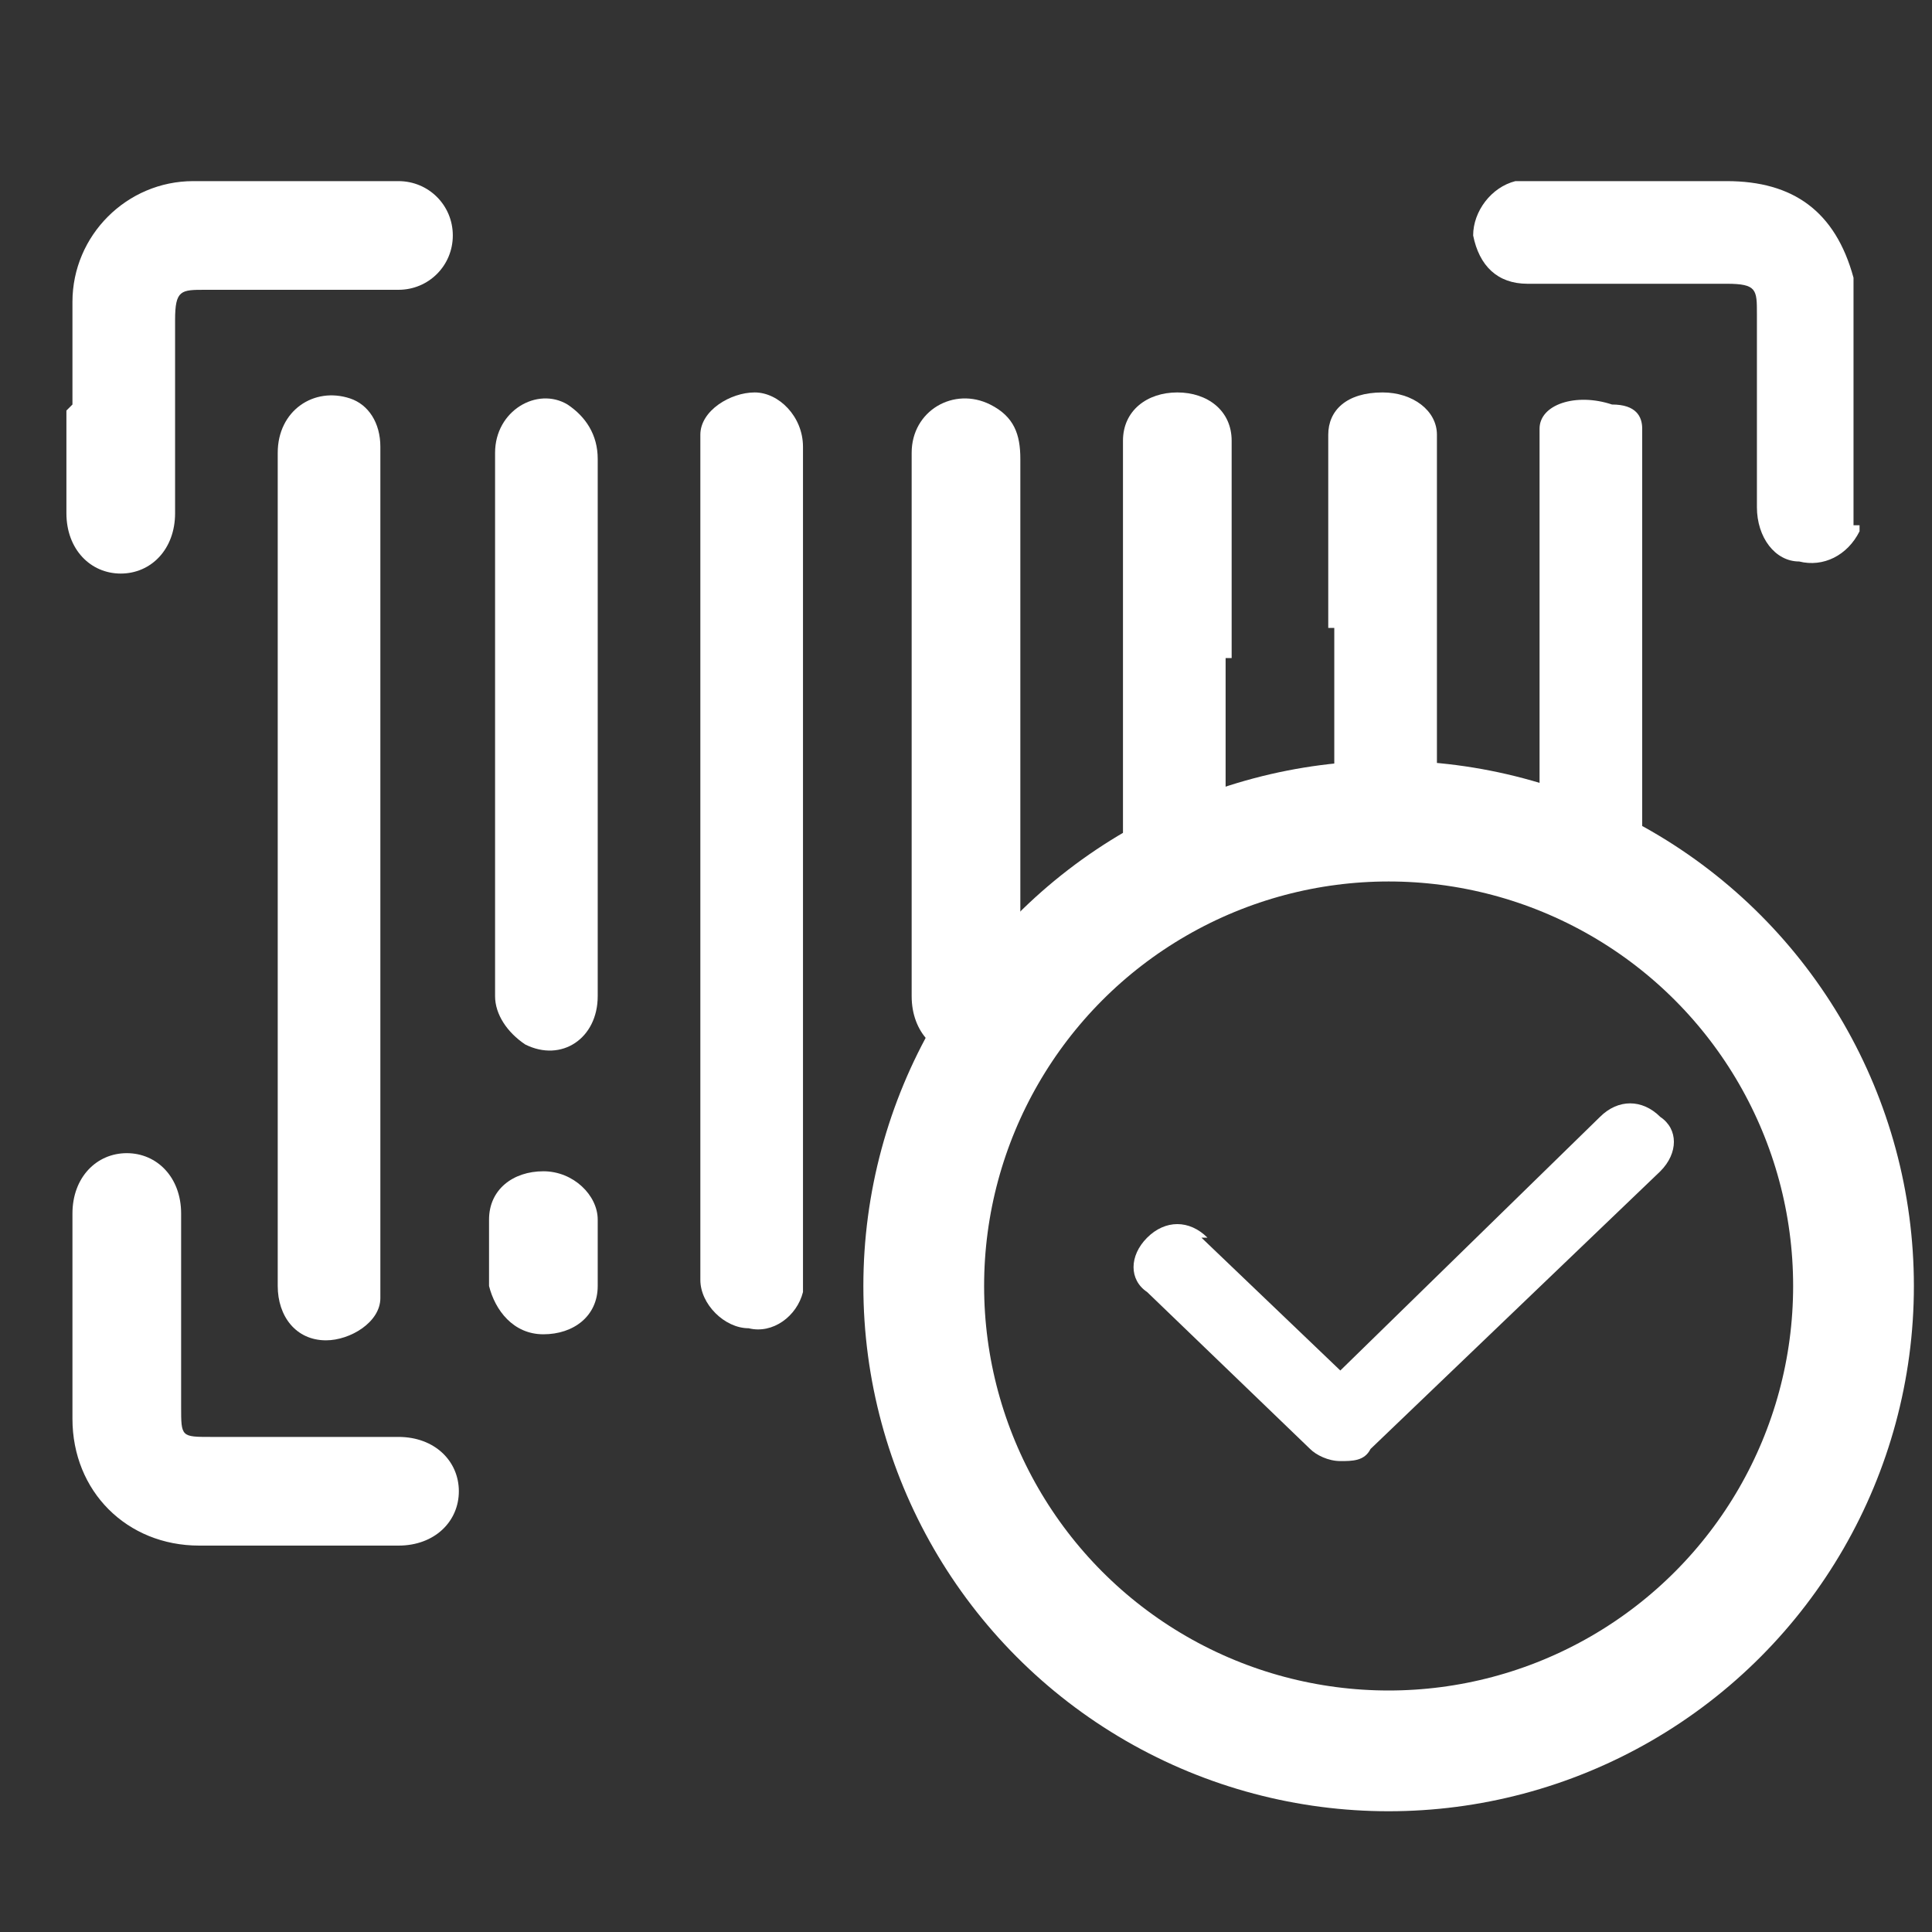 <?xml version="1.0" encoding="UTF-8"?><svg id="a" xmlns="http://www.w3.org/2000/svg" width="32" height="32" viewBox="0 0 32 32"><rect x="0" y="0" width="32" height="32" fill="#333333" stroke="none"/><g><path d="M30.8,8.7s0,0,0,.1c-.2,.4-.6,.6-1,.5-.4,0-.7-.4-.7-.9,0-1.1,0-2.2,0-3.2,0-.4,0-.5-.5-.5-1.1,0-2.2,0-3.3,0-.5,0-.8-.3-.9-.8,0-.4,.3-.8,.7-.9,.1,0,.2,0,.3,0,1.1,0,2.1,0,3.2,0,1.1,0,1.8,.5,2.1,1.6,0,0,0,0,0,0v4.1Z" style="fill:#fff;"/><path d="M4.6,14.3c0-2.3,0-4.6,0-6.8,0-.7,.6-1.1,1.2-.9,.3,.1,.5,.4,.5,.8,0,0,0,.2,0,.3,0,4.5,0,8.9,0,13.4,0,.1,0,.3,0,.4,0,.4-.5,.7-.9,.7-.5,0-.8-.4-.8-.9,0-1.5,0-3,0-4.5,0-.8,0-1.5,0-2.3Z" style="fill:#fff;"/><path d="M13.3,14.3c0,2.2,0,4.5,0,6.7,0,.1,0,.3,0,.4-.1,.4-.5,.7-.9,.6-.4,0-.8-.4-.8-.8,0,0,0-.2,0-.2,0-4.5,0-8.9,0-13.4,0-.1,0-.3,0-.4,0-.4,.5-.7,.9-.7,.4,0,.8,.4,.8,.9,0,1.7,0,3.3,0,5,0,.6,0,1.3,0,1.9Z" style="fill:#fff;"/><path d="M25.5,10.6c0-1.2,0-2.4,0-3.5,0-.4,.6-.6,1.2-.4,.4,0,.5,.2,.5,.4,0,.2,0,.5,0,.7,0,2.1,0,4.2,0,6.4,0,0,0,.1,0,.2,0,.2-.5,.4-.9,.4-.4,0-.8-.2-.8-.5,0-1,0-2,0-3.1,0-.2,0-.3,0-.5Z" style="fill:#fff;"/><path d="M9.9,12c0,1.5,0,3,0,4.5,0,.7-.6,1.1-1.2,.8-.3-.2-.5-.5-.5-.8,0-1.1,0-2.3,0-3.4,0-1.9,0-3.7,0-5.6,0-.7,.7-1.1,1.2-.8,.3,.2,.5,.5,.5,.9,0,1.5,0,3,0,4.5Z" style="fill:#fff;"/><path d="M15.1,12c0-1.5,0-3,0-4.5,0-.7,.7-1.1,1.3-.8,.4,.2,.5,.5,.5,.9,0,2.1,0,4.2,0,6.2,0,.9,0,1.8,0,2.7,0,.6-.4,1-.9,1-.5,0-.9-.4-.9-1,0-1.5,0-3,0-4.5Z" style="fill:#fff;"/><path d="M20.3,10.9c0,1.2,0,2.4,0,3.6,0,.6-.6,.9-1.2,.7-.4-.1-.5-.4-.5-.7,0-1.6,0-3.1,0-4.7,0-.8,0-1.7,0-2.5,0-.5,.4-.8,.9-.8,.5,0,.9,.3,.9,.8,0,1.2,0,2.4,0,3.6Z" style="fill:#fff;"/><path d="M22,10.4c0-1.1,0-2.1,0-3.2,0-.4,.3-.7,.9-.7,.5,0,.9,.3,.9,.7,0,2.1,0,4.3,0,6.4,0,.5-.6,.8-1.2,.6-.4-.1-.5-.3-.5-.6,0-1.1,0-2.1,0-3.2Z" style="fill:#fff;"/><path d="M1.2,6.7c0-.6,0-1.1,0-1.7,0-1.1,.9-2,2-2,1.1,0,2.3,0,3.4,0,.5,0,.9,.4,.9,.9,0,.5-.4,.9-.9,.9-1.1,0-2.1,0-3.2,0-.4,0-.5,0-.5,.5,0,1.1,0,2.1,0,3.2,0,.6-.4,1-.9,1-.5,0-.9-.4-.9-1,0-.6,0-1.1,0-1.7Z" style="fill:#fff;"/><path d="M4.9,25.6c-.5,0-1.1,0-1.6,0-1.2,0-2.1-.9-2.1-2.1,0-1.1,0-2.2,0-3.4,0-.6,.4-1,.9-1,.5,0,.9,.4,.9,1,0,1.1,0,2.1,0,3.2,0,.5,0,.5,.5,.5,1,0,2.1,0,3.1,0,.6,0,1,.4,1,.9,0,.5-.4,.9-1,.9-.6,0-1.1,0-1.7,0Z" style="fill:#fff;"/><path d="M8.1,20.7c0-.2,0-.3,0-.5,0-.5,.4-.8,.9-.8,.5,0,.9,.4,.9,.8,0,.4,0,.7,0,1.1,0,.5-.4,.8-.9,.8-.5,0-.8-.4-.9-.8,0-.2,0-.4,0-.5Z" style="fill:#fff;"/></g><g><circle cx="23" cy="21.3" r="7.7" style="fill:none; stroke:#fff; stroke-width:2px;"/><path d="M20,20.5c-.3-.3-.7-.3-1,0-.3,.3-.3,.7,0,.9l2.7,2.6c.1,.1,.3,.2,.5,.2s.4,0,.5-.2l4.8-4.6c.3-.3,.3-.7,0-.9-.3-.3-.7-.3-1,0l-4.3,4.2-2.3-2.2Z" style="fill:#fff;"/></g></svg>